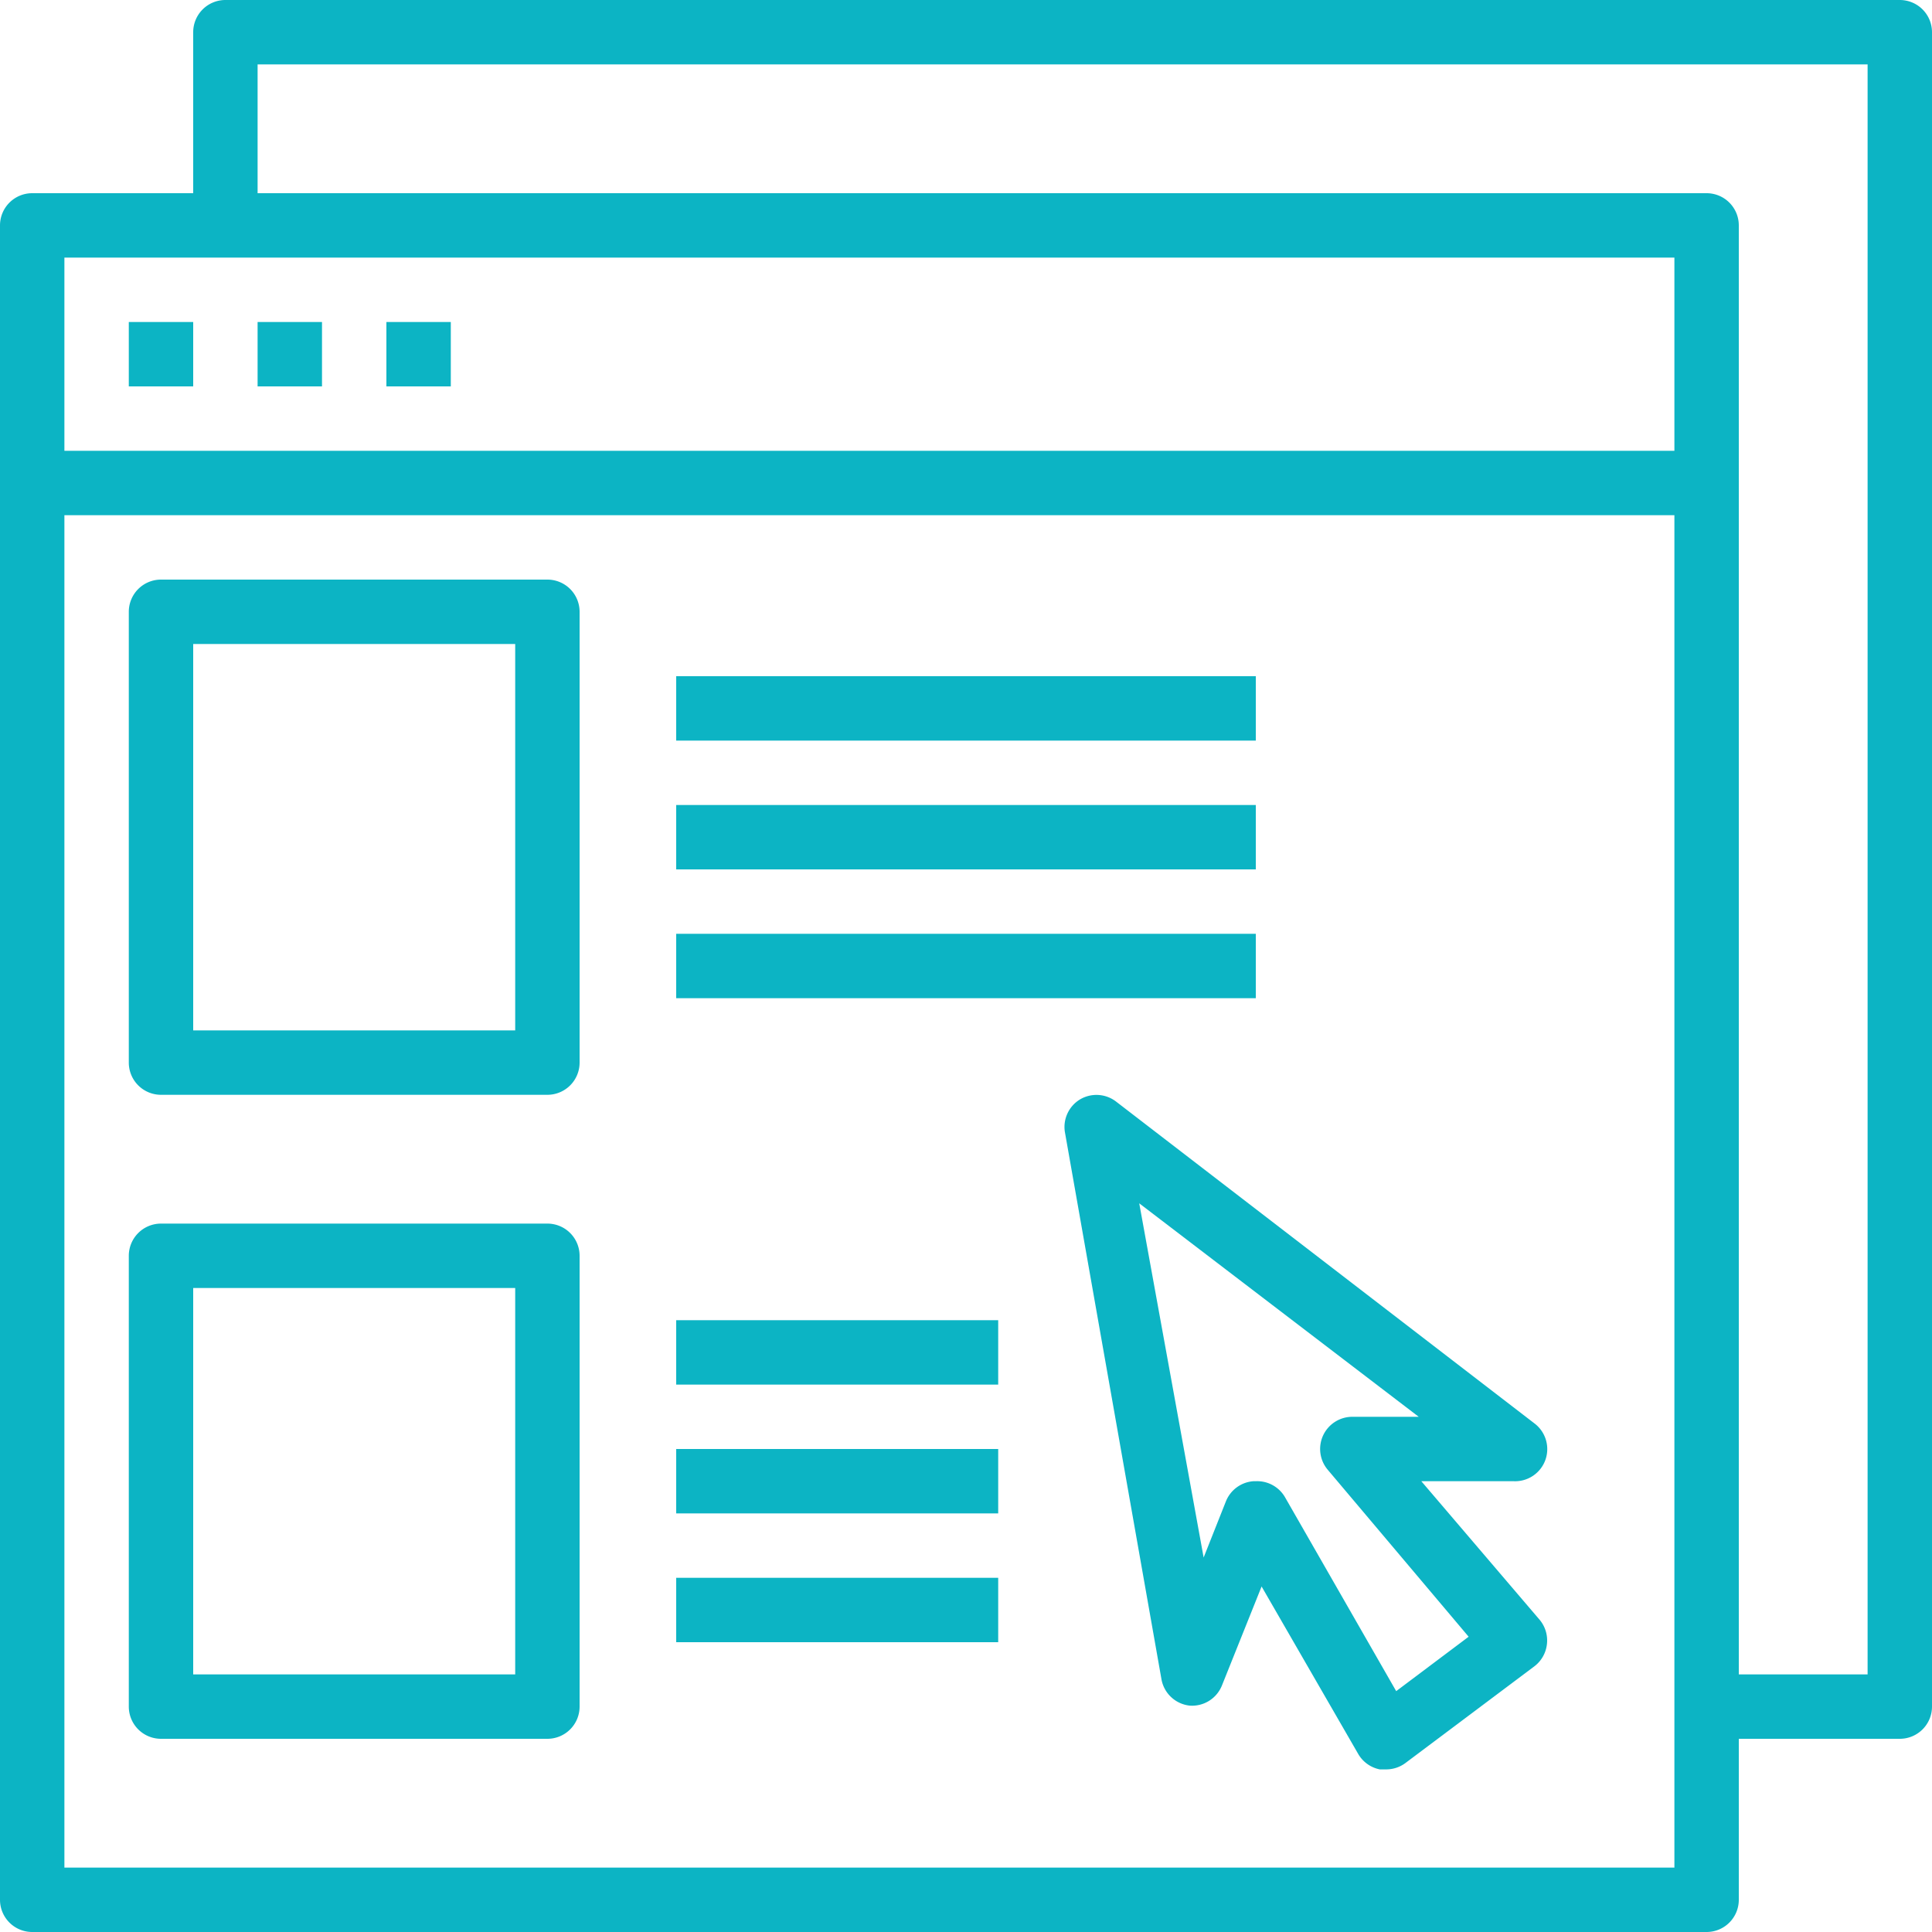 <svg xmlns="http://www.w3.org/2000/svg" id="Layer_1" data-name="Layer 1" width="60" height="60" viewBox="0 0 60 60"><title id="svgTitle">Gathering Requirements</title><defs><style> .cls-1 { fill: #0cb4c4; } </style></defs><path class="cls-1" d="M59,0H7A1,1,0,0,0,6,1V6H1A1,1,0,0,0,0,7V59a1,1,0,0,0,1,1H53a1,1,0,0,0,1-1V54h5a1,1,0,0,0,1-1V1A1,1,0,0,0,59,0ZM7,8H52v6H2V8ZM52,58H2V16H52Zm6-6H54V7a1,1,0,0,0-1-1H8V2H58Z"></path><path class="cls-1" d="M4,10H6v2H4Z"></path><path class="cls-1" d="M8,10h2v2H8Z"></path><path class="cls-1" d="M12,10h2v2H12Z"></path><path class="cls-1" d="M21,21H39v2H21Z"></path><path class="cls-1" d="M21,25H39v2H21Z"></path><path class="cls-1" d="M21,29H39v2H21Z"></path><path class="cls-1" d="M17,18H5a1,1,0,0,0-1,1V33a1,1,0,0,0,1,1H17a1,1,0,0,0,1-1V19A1,1,0,0,0,17,18ZM16,32H6V20H16Z"></path><path class="cls-1" d="M21,41H31v2H21Z"></path><path class="cls-1" d="M21,45H31v2H21Z"></path><path class="cls-1" d="M21,49H31v2H21Z"></path><path class="cls-1" d="M17,38H5a1,1,0,0,0-1,1V53a1,1,0,0,0,1,1H17a1,1,0,0,0,1-1V39A1,1,0,0,0,17,38ZM16,52H6V40H16Z"></path><path class="cls-1" d="M48,45.32a1,1,0,0,0-.34-1.11l-13-10a1,1,0,0,0-1.13-.06,1,1,0,0,0-.46,1l3,17a1,1,0,0,0,.88.82,1,1,0,0,0,1-.63l1.23-3.07,3,5.2a1,1,0,0,0,.67.48l.2,0a1,1,0,0,0,.6-.2l4-3a1,1,0,0,0,.39-.68,1,1,0,0,0-.22-.76L44.14,46H47a1,1,0,0,0,1-.68Zm-2.39,5.51-2.25,1.69-3.44-6A1,1,0,0,0,39,46h-.07a1,1,0,0,0-.86.63l-.69,1.74-2-11L44.06,44H42a1,1,0,0,0-.91.58,1,1,0,0,0,.14,1.06Z"></path></svg>